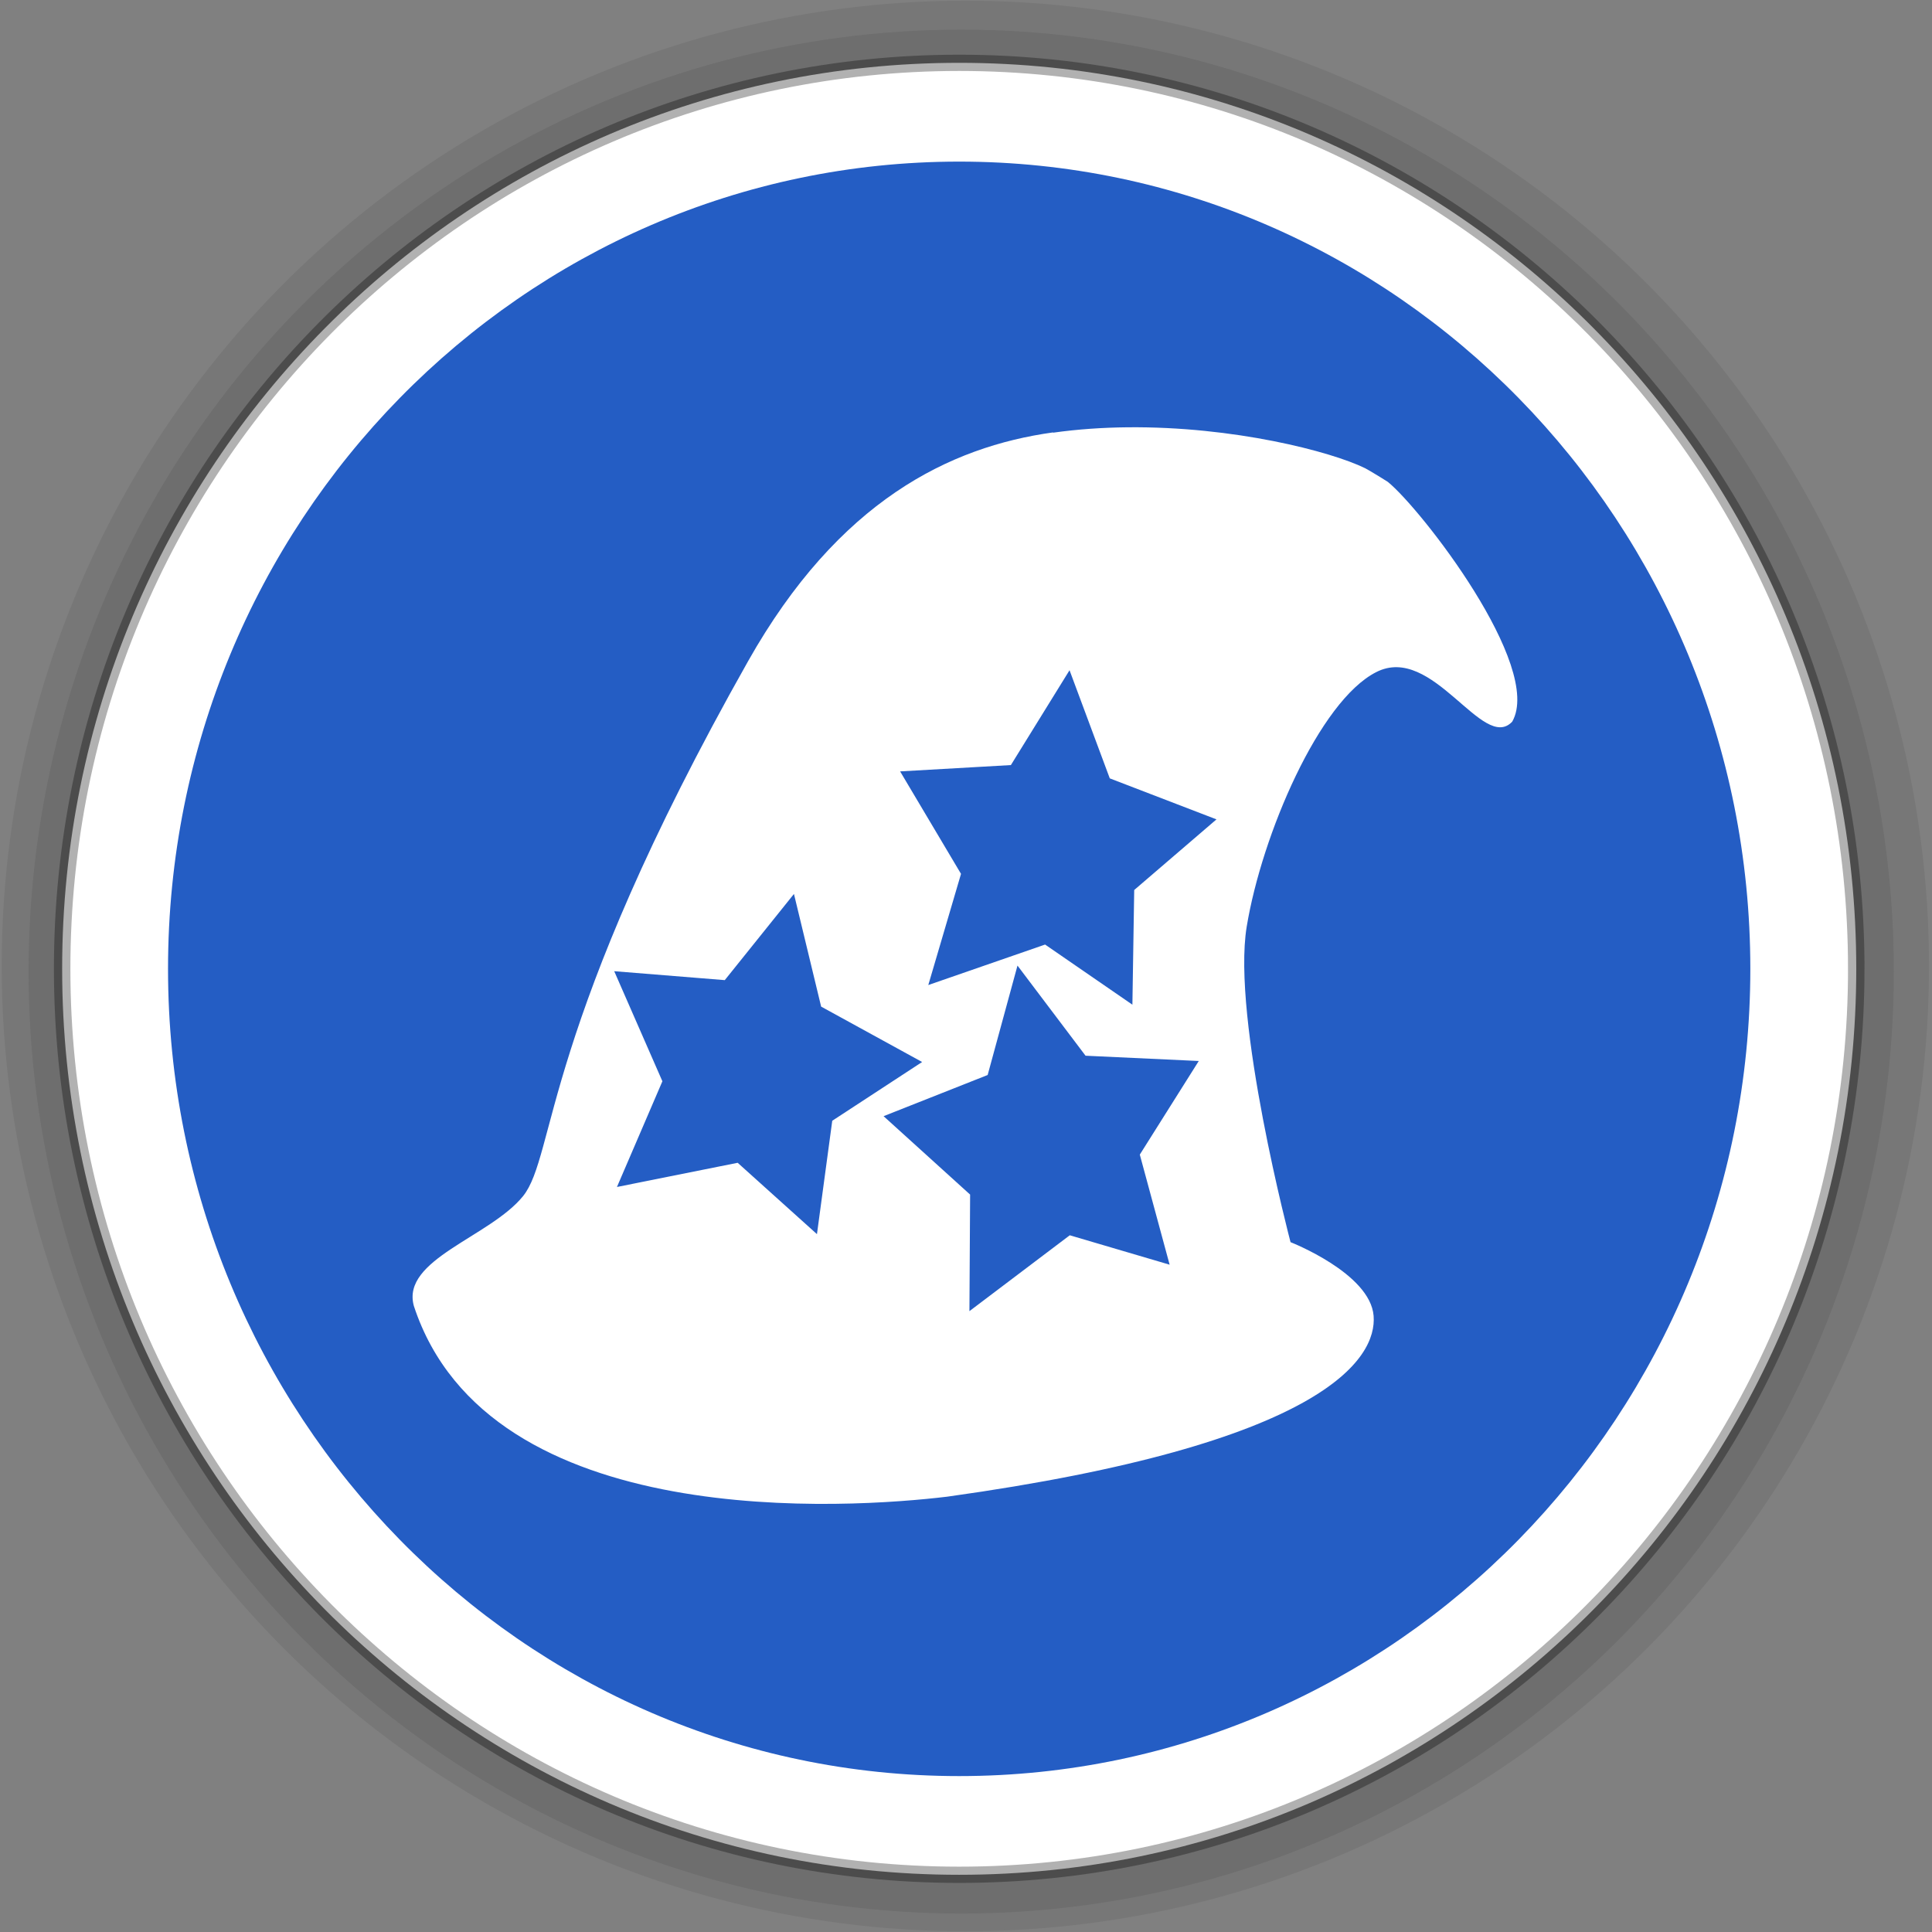 <?xml version="1.0" encoding="UTF-8" standalone="no"?>
<!-- Created with Inkscape (http://www.inkscape.org/) -->

<svg
   xmlns:dc="http://purl.org/dc/elements/1.1/"
   xmlns:cc="http://creativecommons.org/ns#"
   xmlns:rdf="http://www.w3.org/1999/02/22-rdf-syntax-ns#"
   xmlns:svg="http://www.w3.org/2000/svg"
   xmlns="http://www.w3.org/2000/svg"
   xmlns:sodipodi="http://sodipodi.sourceforge.net/DTD/sodipodi-0.dtd"
   xmlns:inkscape="http://www.inkscape.org/namespaces/inkscape"
   width="48px"
   height="48px"
   id="svg2985"
   version="1.1"
   inkscape:version="0.91 r"
   sodipodi:docname="imagemagick.svg">
  <rect width="100%" height="100%" fill="#808080" stroke="none"/>
  <defs
     id="defs2987">
    <inkscape:perspective
       sodipodi:type="inkscape:persp3d"
       inkscape:vp_x="-11.226869 : 29.667692 : 1"
       inkscape:vp_y="0 : 1204.6803 : 0"
       inkscape:vp_z="54.342156 : 29.667692 : 1"
       inkscape:persp3d-origin="29.04387 : 14.781285 : 1"
       id="perspective4142" />
  </defs>
  <sodipodi:namedview
     id="base"
     pagecolor="#ffffff"
     bordercolor="#666666"
     borderopacity="1.0"
     inkscape:pageopacity="0.0"
     inkscape:pageshadow="2"
     inkscape:zoom="8"
     inkscape:cx="20.943137"
     inkscape:cy="25.379139"
     inkscape:current-layer="layer1"
     showgrid="false"
     inkscape:grid-bbox="true"
     inkscape:document-units="px"
     inkscape:snap-global="true"
     inkscape:window-width="1366"
     inkscape:window-height="715"
     inkscape:window-x="0"
     inkscape:window-y="28"
     inkscape:window-maximized="1"
     showguides="true"
     inkscape:guide-bbox="true"
     inkscape:snap-object-midpoints="true"
     inkscape:snap-center="true">
    <inkscape:grid
       type="xygrid"
       id="grid4150" />
  </sodipodi:namedview>
  <g
     id="layer1"
     inkscape:label="Layer 1"
     inkscape:groupmode="layer">
    <g
       id="g6200">
      <g
         style="opacity:0.323;fill:#000000;fill-opacity:0.22"
         transform="matrix(1.057,0,0,1.035,-9.115,-61.544)"
         id="g3858-7">
        <ellipse
           transform="matrix(0.958,0,0,0.986,4.832,57.79)"
           id="path6165-8"
           style="fill:#000000;fill-opacity:0.22;stroke:none"
           cx="27.643"
           cy="25.214"
           rx="23.643"
           ry="23.5" />
      </g>
      <g
         style="opacity:0.532;fill:#1a1a1a;fill-opacity:0.195"
         transform="matrix(1.023,0,0,1.01,-8.153,-59.339)"
         id="g3858">
        <ellipse
           transform="matrix(0.958,0,0,0.986,4.832,57.79)"
           id="path6165"
           style="fill:#1a1a1a;fill-opacity:0.195;stroke:none"
           cx="27.643"
           cy="25.214"
           rx="23.643"
           ry="23.5" />
      </g>
      <g
         transform="matrix(1.023,0,0,1.01,-1.086,-0.459)"
         id="g6168">
        <path
           style="fill:#ffffff;fill-rule:evenodd;stroke:#000000;stroke-width:0.4;stroke-linecap:butt;stroke-linejoin:miter;stroke-miterlimit:4;stroke-opacity:0.308"
           d="m 46.143,24.286 c 0,12.308 -9.754,22.286 -21.786,22.286 -12.032,0 -21.786,-9.978 -21.786,-22.286 C 2.571,11.978 12.325,2 24.357,2 c 3.008,0 5.874,0.624 8.48,1.751 2.606,1.128 4.954,2.76 6.925,4.776 1.971,2.016 3.566,4.418 4.669,7.084 1.102,2.666 1.712,5.598 1.712,8.675 z"
           id="path2993"
           inkscape:connector-curvature="0"
           sodipodi:nodetypes="ssssssss" />
        <path
           transform="matrix(1.478,0,0,1.433,-17.239,-10.515)"
           style="fill:#245dc4;fill-opacity:1;stroke:none"
           d="m 41.143,24.286 c 0,7.653 -5.82,13.857 -13,13.857 -7.18,0 -13,-6.204 -13,-13.857 0,-7.653 5.82,-13.857 13,-13.857 7.18,0 13,6.204 13,13.857 z"
           id="path3763"
           inkscape:connector-curvature="0" />
      </g>
    </g>
    <path
       style="fill:#ffffff;fill-opacity:1;fill-rule:nonzero;stroke:none"
       d="m 28.01,10.616 c -0.609,0.006 -1.231,0.047 -1.848,0.134 l 10e-4,-0.007 c -2.569,0.357 -5.33,1.702 -7.577,5.684 -5.136,9.098 -4.771,12.264 -5.589,13.288 -0.822,1.019 -3.036,1.572 -2.715,2.73 1.862,5.676 10.88,5.025 13.254,4.739 9.376,-1.307 10.676,-3.436 10.591,-4.493 -0.085,-1.058 -2.064,-1.83 -2.064,-1.83 0,0 -1.465,-5.557 -1.089,-7.838 0.376,-2.282 1.804,-5.608 3.217,-6.324 1.408,-0.722 2.651,2.005 3.38,1.23 0.779,-1.374 -2.272,-5.295 -3.091,-5.957 -0.198,-0.127 -0.509,-0.312 -0.565,-0.34 -0.847,-0.415 -3.264,-1.043 -5.905,-1.016 z m -1.438,6.035 1,2.687 2.651,1.019 -2.044,1.755 -0.045,2.849 -2.169,-1.494 -2.902,1.006 0.813,-2.762 -1.513,-2.546 2.752,-0.157 1.457,-2.356 z m -6.847,5.557 0.676,2.801 2.509,1.376 -2.233,1.46 -0.38,2.817 -1.97,-1.773 -2.999,0.601 1.129,-2.626 -1.197,-2.735 2.747,0.222 1.72,-2.143 z m 5.553,1.78 1.692,2.241 2.813,0.131 -1.465,2.326 0.741,2.735 -2.481,-0.731 -2.493,1.885 0.017,-2.896 -2.15,-1.948 2.586,-1.023 0.741,-2.718 z"
       id="path3079"
       inkscape:connector-curvature="0" />
  </g>
</svg>
